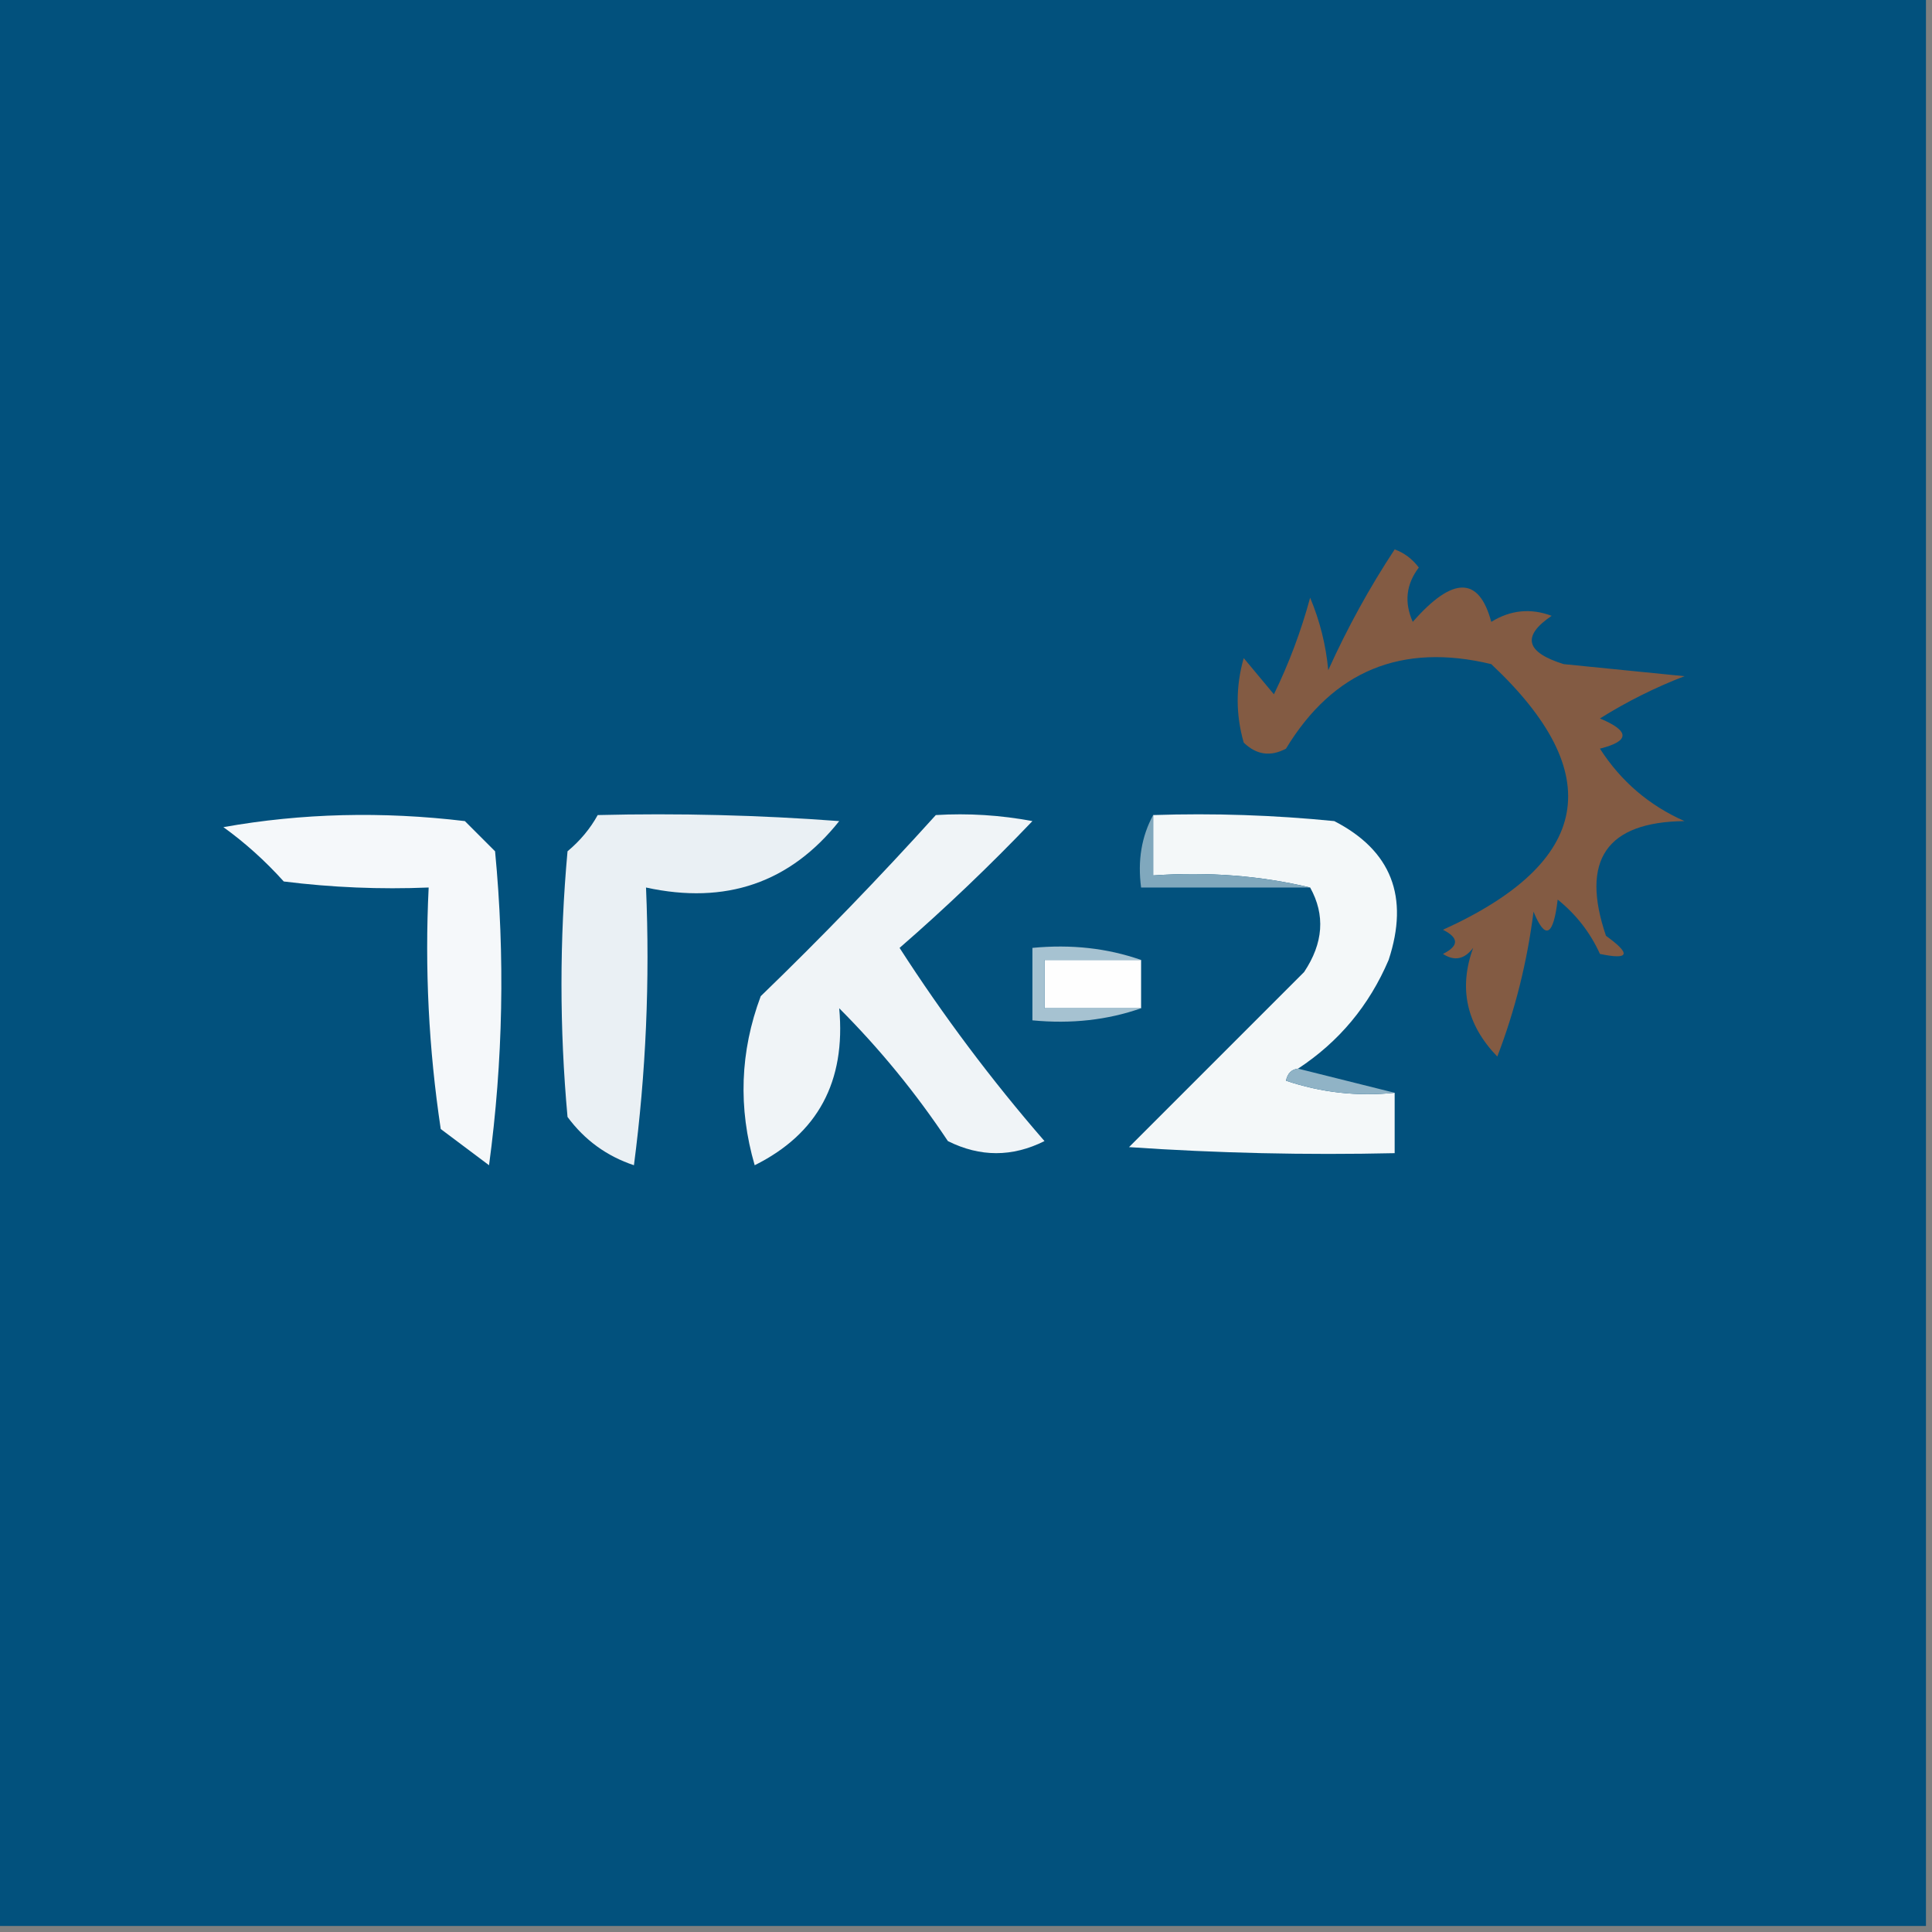 <?xml version="1.0" encoding="UTF-8"?>
<!DOCTYPE svg PUBLIC "-//W3C//DTD SVG 1.1//EN" "http://www.w3.org/Graphics/SVG/1.1/DTD/svg11.dtd">
<svg xmlns="http://www.w3.org/2000/svg" version="1.1" width="160px" height="160px" style="shape-rendering:geometricPrecision; text-rendering:geometricPrecision; image-rendering:optimizeQuality; fill-rule:evenodd; clip-rule:evenodd" xmlns:xlink="http://www.w3.org/1999/xlink">
<rect width="100%" height="100%" fill="#808080" stroke="none"/>
<g><path style="opacity:1" fill="#02517d" d="M -0.5,-0.5 C 52.833,-0.5 106.167,-0.5 159.5,-0.5C 159.5,52.833 159.5,106.167 159.5,159.5C 106.167,159.5 52.833,159.5 -0.5,159.5C -0.5,106.167 -0.5,52.833 -0.5,-0.5 Z"/></g>
<g><path style="opacity:1" fill="#835b43" d="M 115.5,45.5 C 116.289,45.783 116.956,46.283 117.5,47C 116.446,48.388 116.28,49.888 117,51.5C 120.316,47.712 122.483,47.712 123.5,51.5C 125.098,50.515 126.765,50.349 128.5,51C 126.012,52.685 126.345,54.019 129.5,55C 132.833,55.333 136.167,55.667 139.5,56C 137.058,56.94 134.725,58.106 132.5,59.5C 134.991,60.541 134.991,61.374 132.5,62C 134.234,64.7 136.568,66.7 139.5,68C 133.037,68.071 130.871,71.238 133,77.5C 135.105,79.015 134.939,79.515 132.5,79C 131.696,77.229 130.529,75.729 129,74.5C 128.641,77.544 127.974,77.878 127,75.5C 126.474,79.662 125.474,83.662 124,87.5C 121.447,84.858 120.78,81.858 122,78.5C 121.282,79.451 120.449,79.617 119.5,79C 120.833,78.333 120.833,77.667 119.5,77C 131.828,71.405 133.162,64.071 123.5,55C 116.077,53.215 110.41,55.548 106.5,62C 105.216,62.684 104.049,62.517 103,61.5C 102.333,59.167 102.333,56.833 103,54.5C 103.833,55.5 104.667,56.5 105.5,57.5C 106.747,54.94 107.747,52.273 108.5,49.5C 109.308,51.423 109.808,53.423 110,55.5C 111.59,51.984 113.423,48.65 115.5,45.5 Z"/></g>
<g><path style="opacity:1" fill="#f5f8fa" d="M 18.5,68.5 C 24.987,67.346 31.654,67.179 38.5,68C 39.333,68.833 40.167,69.667 41,70.5C 41.832,79.186 41.665,87.853 40.5,96.5C 39.167,95.5 37.833,94.5 36.5,93.5C 35.503,86.867 35.17,80.2 35.5,73.5C 31.486,73.665 27.486,73.499 23.5,73C 21.962,71.293 20.296,69.793 18.5,68.5 Z"/></g>
<g><path style="opacity:1" fill="#eaf0f4" d="M 49.5,67.5 C 56.175,67.334 62.842,67.5 69.5,68C 65.436,73.109 60.103,74.942 53.5,73.5C 53.831,81.195 53.498,88.862 52.5,96.5C 50.247,95.747 48.413,94.414 47,92.5C 46.333,85.167 46.333,77.833 47,70.5C 48.045,69.627 48.878,68.627 49.5,67.5 Z"/></g>
<g><path style="opacity:1" fill="#f0f4f7" d="M 77.5,67.5 C 80.187,67.336 82.854,67.503 85.5,68C 81.985,71.682 78.318,75.182 74.5,78.5C 78.115,84.116 82.115,89.45 86.5,94.5C 83.833,95.833 81.167,95.833 78.5,94.5C 75.848,90.518 72.848,86.851 69.5,83.5C 70.059,89.567 67.726,93.9 62.5,96.5C 61.119,91.749 61.286,87.083 63,82.5C 68.009,77.658 72.842,72.658 77.5,67.5 Z"/></g>
<g><path style="opacity:1" fill="#f4f8f9" d="M 95.5,67.5 C 100.511,67.334 105.511,67.501 110.5,68C 115.224,70.435 116.724,74.269 115,79.5C 113.389,83.275 110.889,86.275 107.5,88.5C 106.957,88.56 106.624,88.893 106.5,89.5C 109.428,90.484 112.428,90.817 115.5,90.5C 115.5,92.167 115.5,93.833 115.5,95.5C 108.159,95.666 100.826,95.5 93.5,95C 98.333,90.167 103.167,85.333 108,80.5C 109.598,78.106 109.764,75.772 108.5,73.5C 104.366,72.515 100.032,72.182 95.5,72.5C 95.5,70.833 95.5,69.167 95.5,67.5 Z"/></g>
<g><path style="opacity:1" fill="#80a8bd" d="M 95.5,67.5 C 95.5,69.167 95.5,70.833 95.5,72.5C 100.032,72.182 104.366,72.515 108.5,73.5C 103.833,73.5 99.167,73.5 94.5,73.5C 94.205,71.265 94.539,69.265 95.5,67.5 Z"/></g>
<g><path style="opacity:1" fill="#fefefe" d="M 94.5,79.5 C 94.5,80.833 94.5,82.167 94.5,83.5C 91.833,83.5 89.167,83.5 86.5,83.5C 86.5,82.167 86.5,80.833 86.5,79.5C 89.167,79.5 91.833,79.5 94.5,79.5 Z"/></g>
<g><path style="opacity:1" fill="#a6c2d1" d="M 94.5,79.5 C 91.833,79.5 89.167,79.5 86.5,79.5C 86.5,80.833 86.5,82.167 86.5,83.5C 89.167,83.5 91.833,83.5 94.5,83.5C 91.713,84.477 88.713,84.81 85.5,84.5C 85.5,82.5 85.5,80.5 85.5,78.5C 88.713,78.19 91.713,78.523 94.5,79.5 Z"/></g>
<g><path style="opacity:1" fill="#90b3c6" d="M 107.5,88.5 C 110.167,89.167 112.833,89.833 115.5,90.5C 112.428,90.817 109.428,90.484 106.5,89.5C 106.624,88.893 106.957,88.56 107.5,88.5 Z"/></g>
</svg>

